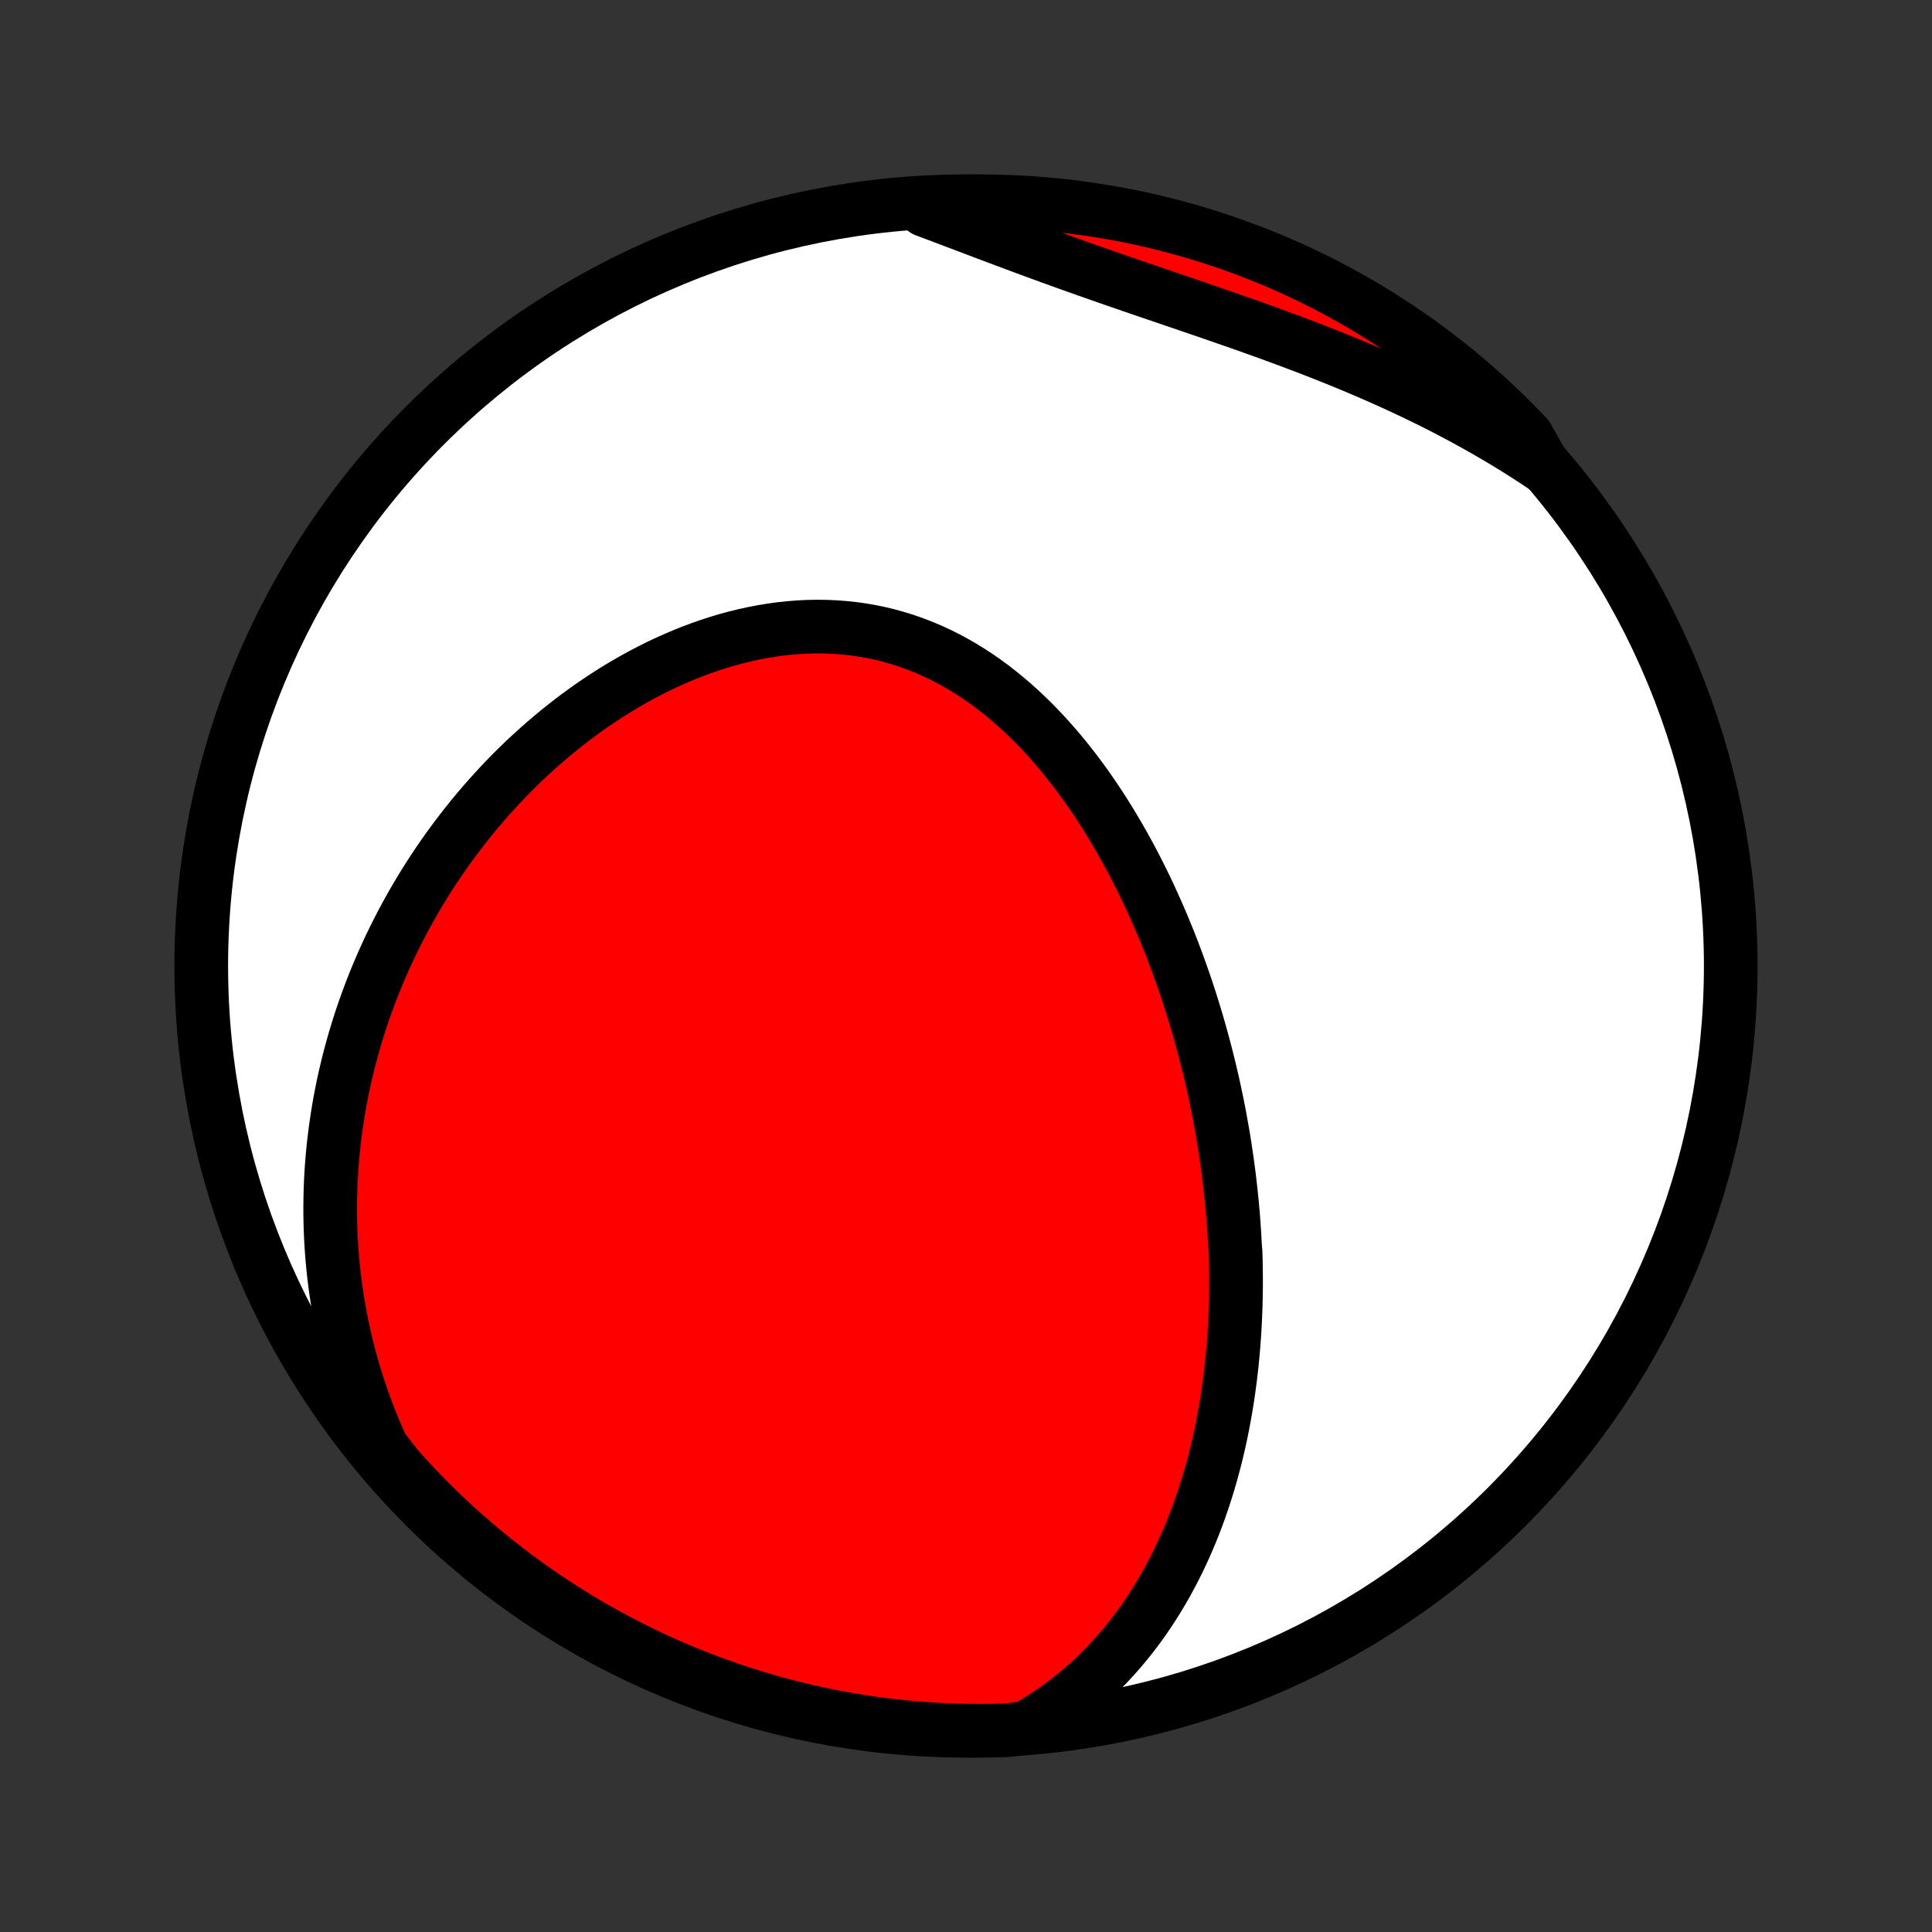 <?xml version="1.0" encoding="utf-8" standalone="no"?>
<!DOCTYPE svg PUBLIC "-//W3C//DTD SVG 1.1//EN"
  "http://www.w3.org/Graphics/SVG/1.1/DTD/svg11.dtd">
<!-- Created with matplotlib (http://matplotlib.org/) -->
<svg height="72pt" version="1.1" viewBox="0 0 72 72" width="72pt" xmlns="http://www.w3.org/2000/svg" xmlns:xlink="http://www.w3.org/1999/xlink">
 <rect x="0" y="0" width="72" height="72" fill="#333333" stroke="none"/>
 <defs>
  <style type="text/css">
*{stroke-linecap:butt;stroke-linejoin:round;}
  </style>
 </defs>
 <g id="figure_1">
  <g id="patch_1">
   <path d="
M0 72
L72 72
L72 0
L0 0
z
" style="fill:none;"/>
  </g>
  <g id="axes_1">
   <g id="PatchCollection_1">
    <defs>
     <path d="
M36 -7.5
C43.558 -7.5 50.808 -10.503 56.153 -15.848
C61.497 -21.192 64.5 -28.442 64.5 -36
C64.5 -43.558 61.497 -50.808 56.153 -56.153
C50.808 -61.497 43.558 -64.5 36 -64.5
C28.442 -64.5 21.192 -61.497 15.848 -56.153
C10.503 -50.808 7.5 -43.558 7.5 -36
C7.5 -28.442 10.503 -21.192 15.848 -15.848
C21.192 -10.503 28.442 -7.5 36 -7.5
z
" id="C0_0_a811fe30f3"/>
     <path d="
M38.233 -7.609
L38.555 -7.797
L38.867 -7.991
L39.17 -8.191
L39.464 -8.398
L39.748 -8.609
L40.023 -8.827
L40.289 -9.049
L40.547 -9.275
L40.796 -9.505
L41.036 -9.74
L41.268 -9.977
L41.492 -10.219
L41.709 -10.462
L41.917 -10.709
L42.119 -10.958
L42.313 -11.209
L42.5 -11.463
L42.68 -11.718
L42.853 -11.975
L43.02 -12.233
L43.181 -12.492
L43.335 -12.753
L43.484 -13.014
L43.627 -13.277
L43.764 -13.54
L43.896 -13.803
L44.022 -14.067
L44.144 -14.332
L44.26 -14.597
L44.372 -14.862
L44.479 -15.127
L44.581 -15.393
L44.679 -15.658
L44.773 -15.924
L44.862 -16.189
L44.948 -16.454
L45.029 -16.719
L45.107 -16.984
L45.181 -17.249
L45.252 -17.513
L45.319 -17.777
L45.382 -18.041
L45.442 -18.305
L45.499 -18.568
L45.553 -18.831
L45.603 -19.093
L45.651 -19.356
L45.696 -19.618
L45.738 -19.88
L45.777 -20.141
L45.813 -20.402
L45.847 -20.663
L45.878 -20.923
L45.907 -21.183
L45.932 -21.443
L45.956 -21.703
L45.977 -21.962
L45.996 -22.222
L46.012 -22.481
L46.026 -22.74
L46.038 -22.999
L46.047 -23.257
L46.055 -23.516
L46.06 -23.774
L46.063 -24.033
L46.064 -24.291
L46.062 -24.55
L46.059 -24.808
L46.054 -25.067
L46.046 -25.325
L46.025 -25.584
L46.011 -25.843
L45.996 -26.102
L45.978 -26.361
L45.959 -26.621
L45.937 -26.88
L45.913 -27.14
L45.888 -27.401
L45.86 -27.661
L45.83 -27.922
L45.799 -28.184
L45.765 -28.445
L45.729 -28.708
L45.691 -28.971
L45.652 -29.234
L45.61 -29.498
L45.566 -29.762
L45.519 -30.027
L45.471 -30.292
L45.421 -30.558
L45.368 -30.825
L45.313 -31.093
L45.256 -31.361
L45.197 -31.63
L45.135 -31.899
L45.071 -32.169
L45.004 -32.44
L44.936 -32.712
L44.864 -32.984
L44.791 -33.258
L44.714 -33.532
L44.636 -33.806
L44.554 -34.082
L44.47 -34.358
L44.383 -34.635
L44.294 -34.913
L44.202 -35.191
L44.106 -35.47
L44.008 -35.75
L43.907 -36.03
L43.803 -36.311
L43.696 -36.593
L43.586 -36.875
L43.472 -37.158
L43.356 -37.441
L43.236 -37.724
L43.112 -38.008
L42.985 -38.292
L42.855 -38.576
L42.721 -38.861
L42.583 -39.145
L42.442 -39.429
L42.297 -39.713
L42.148 -39.997
L41.995 -40.28
L41.838 -40.562
L41.677 -40.844
L41.511 -41.125
L41.342 -41.404
L41.168 -41.683
L40.99 -41.96
L40.808 -42.235
L40.621 -42.509
L40.429 -42.78
L40.233 -43.049
L40.032 -43.316
L39.826 -43.579
L39.616 -43.84
L39.401 -44.097
L39.18 -44.35
L38.955 -44.6
L38.725 -44.845
L38.49 -45.086
L38.25 -45.321
L38.005 -45.551
L37.755 -45.776
L37.499 -45.994
L37.239 -46.206
L36.974 -46.412
L36.704 -46.61
L36.429 -46.801
L36.149 -46.984
L35.864 -47.159
L35.575 -47.325
L35.281 -47.483
L34.983 -47.632
L34.68 -47.771
L34.373 -47.9
L34.063 -48.02
L33.749 -48.13
L33.431 -48.229
L33.11 -48.319
L32.786 -48.397
L32.459 -48.465
L32.129 -48.522
L31.798 -48.569
L31.464 -48.605
L31.129 -48.63
L30.792 -48.645
L30.454 -48.649
L30.116 -48.643
L29.777 -48.627
L29.438 -48.6
L29.099 -48.564
L28.761 -48.518
L28.423 -48.463
L28.086 -48.398
L27.751 -48.325
L27.417 -48.243
L27.084 -48.153
L26.754 -48.054
L26.426 -47.947
L26.1 -47.833
L25.777 -47.712
L25.457 -47.583
L25.14 -47.448
L24.825 -47.306
L24.514 -47.158
L24.207 -47.004
L23.903 -46.845
L23.603 -46.68
L23.306 -46.509
L23.013 -46.334
L22.724 -46.154
L22.44 -45.969
L22.159 -45.78
L21.882 -45.587
L21.61 -45.39
L21.341 -45.189
L21.077 -44.984
L20.817 -44.776
L20.562 -44.565
L20.311 -44.351
L20.064 -44.134
L19.821 -43.914
L19.582 -43.692
L19.348 -43.467
L19.118 -43.24
L18.892 -43.01
L18.671 -42.778
L18.454 -42.544
L18.241 -42.308
L18.032 -42.071
L17.827 -41.831
L17.626 -41.59
L17.43 -41.347
L17.237 -41.102
L17.049 -40.856
L16.864 -40.609
L16.683 -40.36
L16.507 -40.11
L16.334 -39.858
L16.165 -39.606
L16 -39.352
L15.839 -39.096
L15.681 -38.84
L15.527 -38.582
L15.377 -38.324
L15.231 -38.064
L15.088 -37.803
L14.949 -37.541
L14.814 -37.278
L14.682 -37.014
L14.553 -36.749
L14.429 -36.483
L14.307 -36.215
L14.19 -35.947
L14.075 -35.678
L13.965 -35.407
L13.857 -35.136
L13.754 -34.863
L13.653 -34.59
L13.556 -34.315
L13.463 -34.039
L13.373 -33.762
L13.287 -33.484
L13.204 -33.205
L13.124 -32.924
L13.048 -32.643
L12.976 -32.36
L12.907 -32.076
L12.841 -31.79
L12.779 -31.503
L12.721 -31.215
L12.666 -30.926
L12.616 -30.636
L12.568 -30.343
L12.525 -30.05
L12.485 -29.755
L12.449 -29.459
L12.417 -29.16
L12.389 -28.861
L12.364 -28.56
L12.344 -28.258
L12.328 -27.953
L12.316 -27.648
L12.309 -27.34
L12.305 -27.031
L12.306 -26.721
L12.312 -26.408
L12.322 -26.094
L12.337 -25.779
L12.356 -25.461
L12.381 -25.142
L12.41 -24.821
L12.444 -24.498
L12.484 -24.173
L12.529 -23.847
L12.579 -23.519
L12.635 -23.189
L12.696 -22.858
L12.763 -22.524
L12.837 -22.19
L12.916 -21.853
L13.002 -21.515
L13.094 -21.175
L13.192 -20.834
L13.297 -20.491
L13.409 -20.146
L13.529 -19.8
L13.655 -19.453
L13.789 -19.105
L13.931 -18.756
L14.08 -18.406
L14.237 -18.054
L14.509 -17.702
L14.839 -17.281
L15.175 -16.909
L15.518 -16.543
L15.867 -16.182
L16.222 -15.828
L16.583 -15.479
L16.95 -15.137
L17.323 -14.802
L17.702 -14.473
L18.086 -14.15
L18.476 -13.834
L18.87 -13.525
L19.271 -13.222
L19.676 -12.927
L20.086 -12.638
L20.501 -12.357
L20.921 -12.083
L21.345 -11.816
L21.774 -11.556
L22.207 -11.304
L22.645 -11.06
L23.086 -10.823
L23.531 -10.594
L23.981 -10.372
L24.433 -10.159
L24.89 -9.953
L25.349 -9.755
L25.812 -9.565
L26.279 -9.383
L26.748 -9.209
L27.22 -9.044
L27.694 -8.886
L28.171 -8.737
L28.651 -8.596
L29.132 -8.464
L29.616 -8.34
L30.102 -8.224
L30.589 -8.117
L31.078 -8.018
L31.569 -7.928
L32.061 -7.847
L32.554 -7.774
L33.049 -7.709
L33.544 -7.653
L34.04 -7.606
L34.536 -7.567
L35.033 -7.538
L35.53 -7.516
L36.028 -7.504
L36.525 -7.5
L37.022 -7.505
L37.519 -7.518
z
" id="C0_1_db5dfecf37"/>
     <path d="
M57.543 -54.603
L57.217 -54.82
L56.888 -55.034
L56.554 -55.245
L56.217 -55.453
L55.876 -55.658
L55.531 -55.86
L55.183 -56.059
L54.831 -56.256
L54.476 -56.449
L54.117 -56.64
L53.755 -56.828
L53.389 -57.013
L53.021 -57.195
L52.649 -57.374
L52.274 -57.551
L51.897 -57.724
L51.516 -57.895
L51.133 -58.064
L50.748 -58.229
L50.36 -58.393
L49.97 -58.553
L49.578 -58.711
L49.184 -58.867
L48.788 -59.021
L48.391 -59.172
L47.992 -59.322
L47.592 -59.47
L47.192 -59.616
L46.79 -59.76
L46.388 -59.903
L45.985 -60.044
L45.583 -60.184
L45.18 -60.323
L44.778 -60.462
L44.376 -60.599
L43.974 -60.736
L43.573 -60.873
L43.174 -61.009
L42.775 -61.145
L42.378 -61.281
L41.982 -61.417
L41.587 -61.553
L41.195 -61.69
L40.804 -61.827
L40.415 -61.964
L40.028 -62.101
L39.643 -62.239
L39.26 -62.378
L38.879 -62.516
L38.5 -62.655
L38.123 -62.794
L37.749 -62.934
L37.377 -63.073
L37.006 -63.212
L36.638 -63.351
L36.272 -63.49
L35.908 -63.628
L35.546 -63.765
L35.186 -63.901
L34.828 -64.036
L34.471 -64.17
L34.604 -64.303
L35.101 -64.466
L35.599 -64.486
L36.096 -64.497
L36.593 -64.5
L37.09 -64.494
L37.587 -64.479
L38.084 -64.456
L38.579 -64.424
L39.074 -64.383
L39.568 -64.334
L40.061 -64.276
L40.553 -64.209
L41.043 -64.134
L41.532 -64.05
L42.019 -63.958
L42.505 -63.857
L42.988 -63.748
L43.469 -63.63
L43.948 -63.504
L44.424 -63.369
L44.898 -63.227
L45.369 -63.075
L45.838 -62.916
L46.303 -62.748
L46.765 -62.572
L47.224 -62.389
L47.679 -62.197
L48.132 -61.997
L48.58 -61.789
L49.024 -61.574
L49.465 -61.35
L49.901 -61.119
L50.333 -60.88
L50.761 -60.634
L51.184 -60.38
L51.602 -60.118
L52.016 -59.85
L52.425 -59.574
L52.829 -59.291
L53.228 -59.001
L53.622 -58.703
L54.01 -58.399
L54.393 -58.088
L54.77 -57.77
L55.141 -57.446
L55.507 -57.115
L55.867 -56.778
L56.22 -56.434
L56.568 -56.085
L56.909 -55.729
z
" id="C0_2_89517f501c"/>
    </defs>
    <g clip-path="url(#p1bffca34e9)">
     <use style="fill:#ffffff;stroke:#000000;stroke-width:2.0;" x="0.0" xlink:href="#C0_0_a811fe30f3" y="72.0"/>
    </g>
    <g clip-path="url(#p1bffca34e9)">
     <use style="fill:#ff0000;stroke:#000000;stroke-width:2.0;" x="0.0" xlink:href="#C0_1_db5dfecf37" y="72.0"/>
    </g>
    <g clip-path="url(#p1bffca34e9)">
     <use style="fill:#ff0000;stroke:#000000;stroke-width:2.0;" x="0.0" xlink:href="#C0_2_89517f501c" y="72.0"/>
    </g>
   </g>
  </g>
 </g>
 <defs>
  <clipPath id="p1bffca34e9">
   <rect height="72.0" width="72.0" x="0.0" y="0.0"/>
  </clipPath>
 </defs>
</svg>
